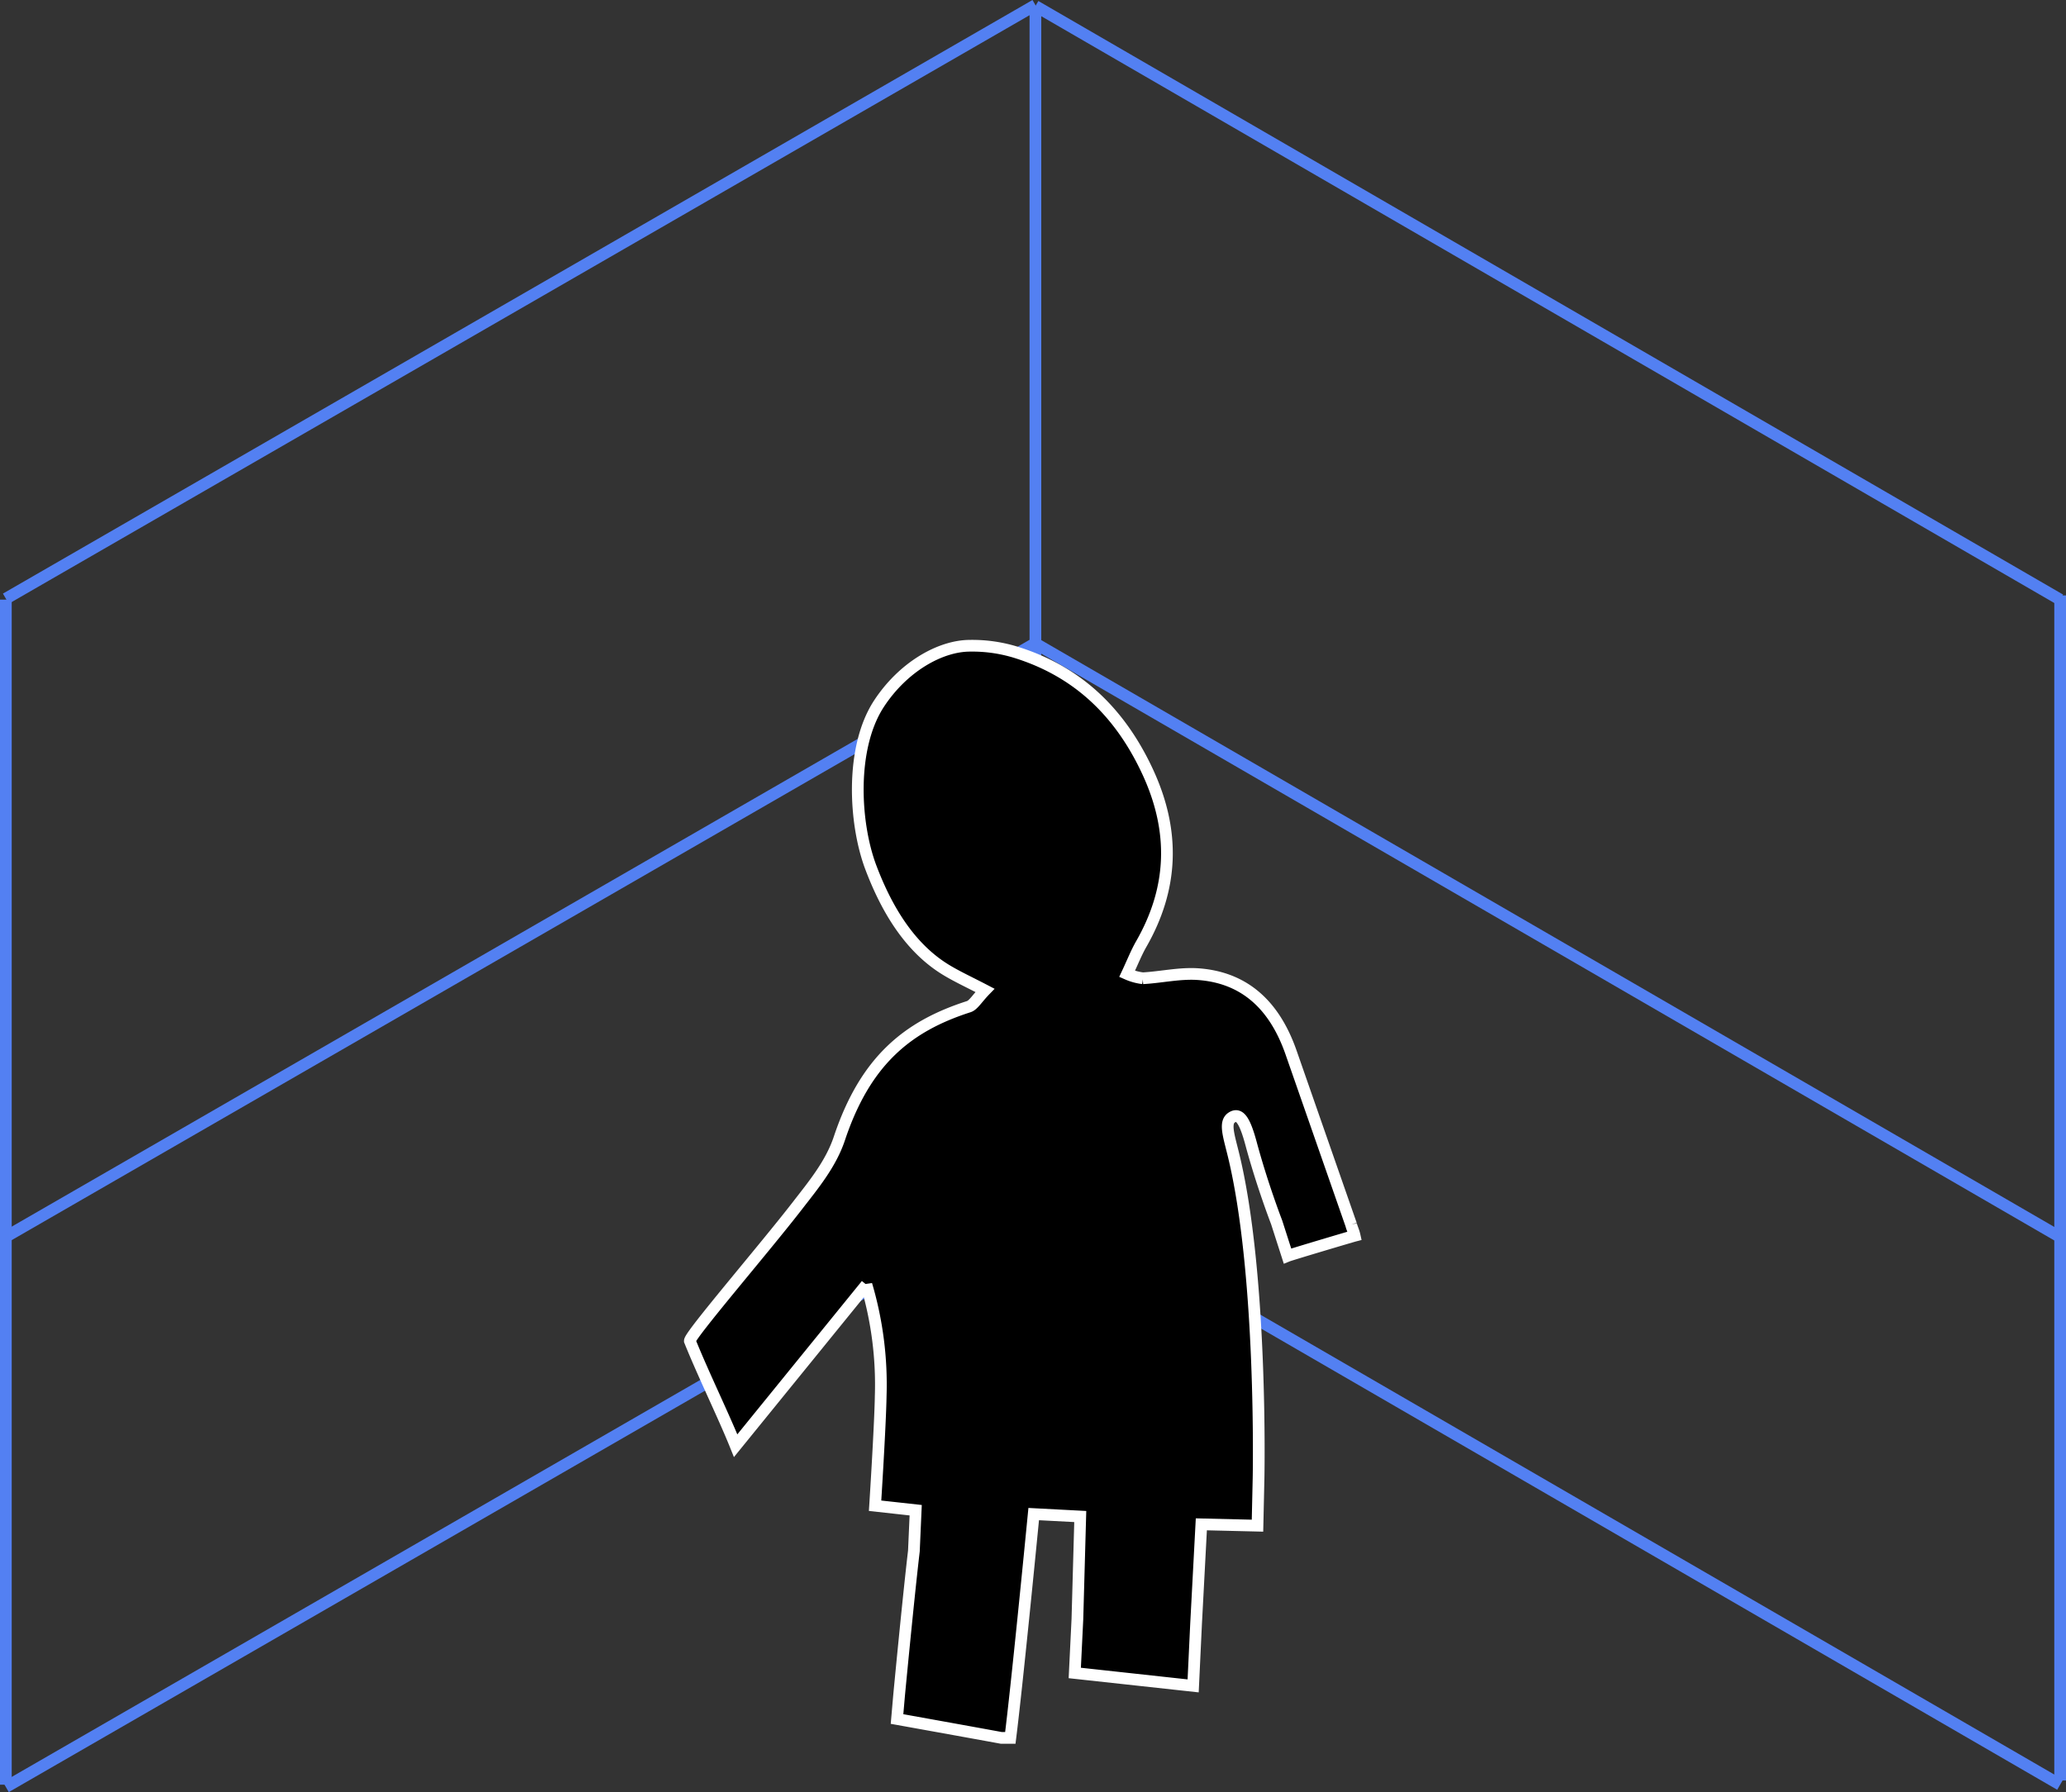 <svg xmlns="http://www.w3.org/2000/svg" width="352.824" height="306.129" viewBox="0 0 352.824 306.129">
  <rect x="0" y="0" width="352.824" height="306.129" fill="#333333" stroke="none"/>
  <g id="Group_350" data-name="Group 350" transform="translate(-5306.185 -1871.634)">
    <line id="Line_723" data-name="Line 723" y2="202.433" transform="translate(5307.185 1974.063)" fill="none" stroke="#5380f2" stroke-width="2"/>
    <line id="Line_702" data-name="Line 702" y1="101.396" x2="175.825" transform="translate(5307.185 1981.5)" fill="none" stroke="#5380f2" stroke-width="2"/>
    <line id="Line_715" data-name="Line 715" y1="101.396" x2="175.825" transform="translate(5307.185 1872.5)" fill="none" stroke="#5380f2" stroke-width="2"/>
    <line id="Line_708" data-name="Line 708" y1="101.396" x2="175.825" transform="translate(5307.185 2075.5)" fill="none" stroke="#5380f2" stroke-width="2"/>
    <line id="Line_685" data-name="Line 685" x1="174.998" y1="101.396" transform="translate(5483.01 1981.557)" fill="none" stroke="#5380f2" stroke-width="2"/>
    <line id="Line_716" data-name="Line 716" x1="174.998" y1="101.396" transform="translate(5483.01 1872.667)" fill="none" stroke="#5380f2" stroke-width="2"/>
    <line id="Line_690" data-name="Line 690" x1="174.998" y1="101.396" transform="translate(5483.01 2075.1)" fill="none" stroke="#5380f2" stroke-width="2"/>
    <line id="Line_710" data-name="Line 710" y2="202.433" transform="translate(5483.01 1873.026)" fill="none" stroke="#5380f2" stroke-width="2"/>
    <line id="Line_691" data-name="Line 691" y2="202.433" transform="translate(5658.009 1973.344)" fill="none" stroke="#5380f2" stroke-width="2"/>
    <path id="Path_265" data-name="Path 265" d="M410.137,190.277q-5.128-14.695-10.252-29.389c-3.13-8.99-8.776-12.89-15.856-13.4-3.137-.224-6.308.526-9.467.7a9.563,9.563,0,0,1-2.688-.744c.94-2,1.58-3.633,2.407-5.077,5.46-9.522,5.856-19.249,1.087-29.5-5.125-11.019-12.763-17.219-22.047-20.226a25.251,25.251,0,0,0-8.278-1.252c-5.006,0-11.382,3.546-15.541,9.9-4.934,7.538-4.233,20.437-1.388,27.966s6.875,13.874,12.842,17.5c1.912,1.161,3.909,2.071,6.647,3.5-1.331,1.374-1.968,2.526-2.769,2.783-10.515,3.374-17.681,9.293-22.1,22.532-1.462,4.379-4.482,8-7.157,11.459-5.621,7.274-18.371,22.086-18.371,23.106,2.319,5.762,5.758,12.767,7.823,17.9l22.331-27.5a60.135,60.135,0,0,1,2.438,19.017c-.078,5.025-.958,18.739-.958,18.739l6.934.765-.307,6.965c-.961,8.159-2.518,24.553-2.518,24.553l-.362,4.149s12.928,2.325,17.818,3.226h1.531c1.14-9.133,3.431-32.469,3.992-38.233l7.95.417-.488,17.525-.449,9.2,20.215,2.206.5-10.587.9-17.01,8.582.205h0l1.007.024.182-8.179s.718-34.962-4.346-55.428c-.8-3.226-1.491-5.3-.225-6.121s2.183.343,3.292,4.46c1.921,7.139,4.359,13.423,4.359,13.423l1.856,5.775c.606-.246,10.847-3.291,11.472-3.454-.177-.8-.429-1.227-.6-1.9" transform="translate(5126.789 1890.553)" stroke="#fff" stroke-width="2"/>
  </g>
</svg>
